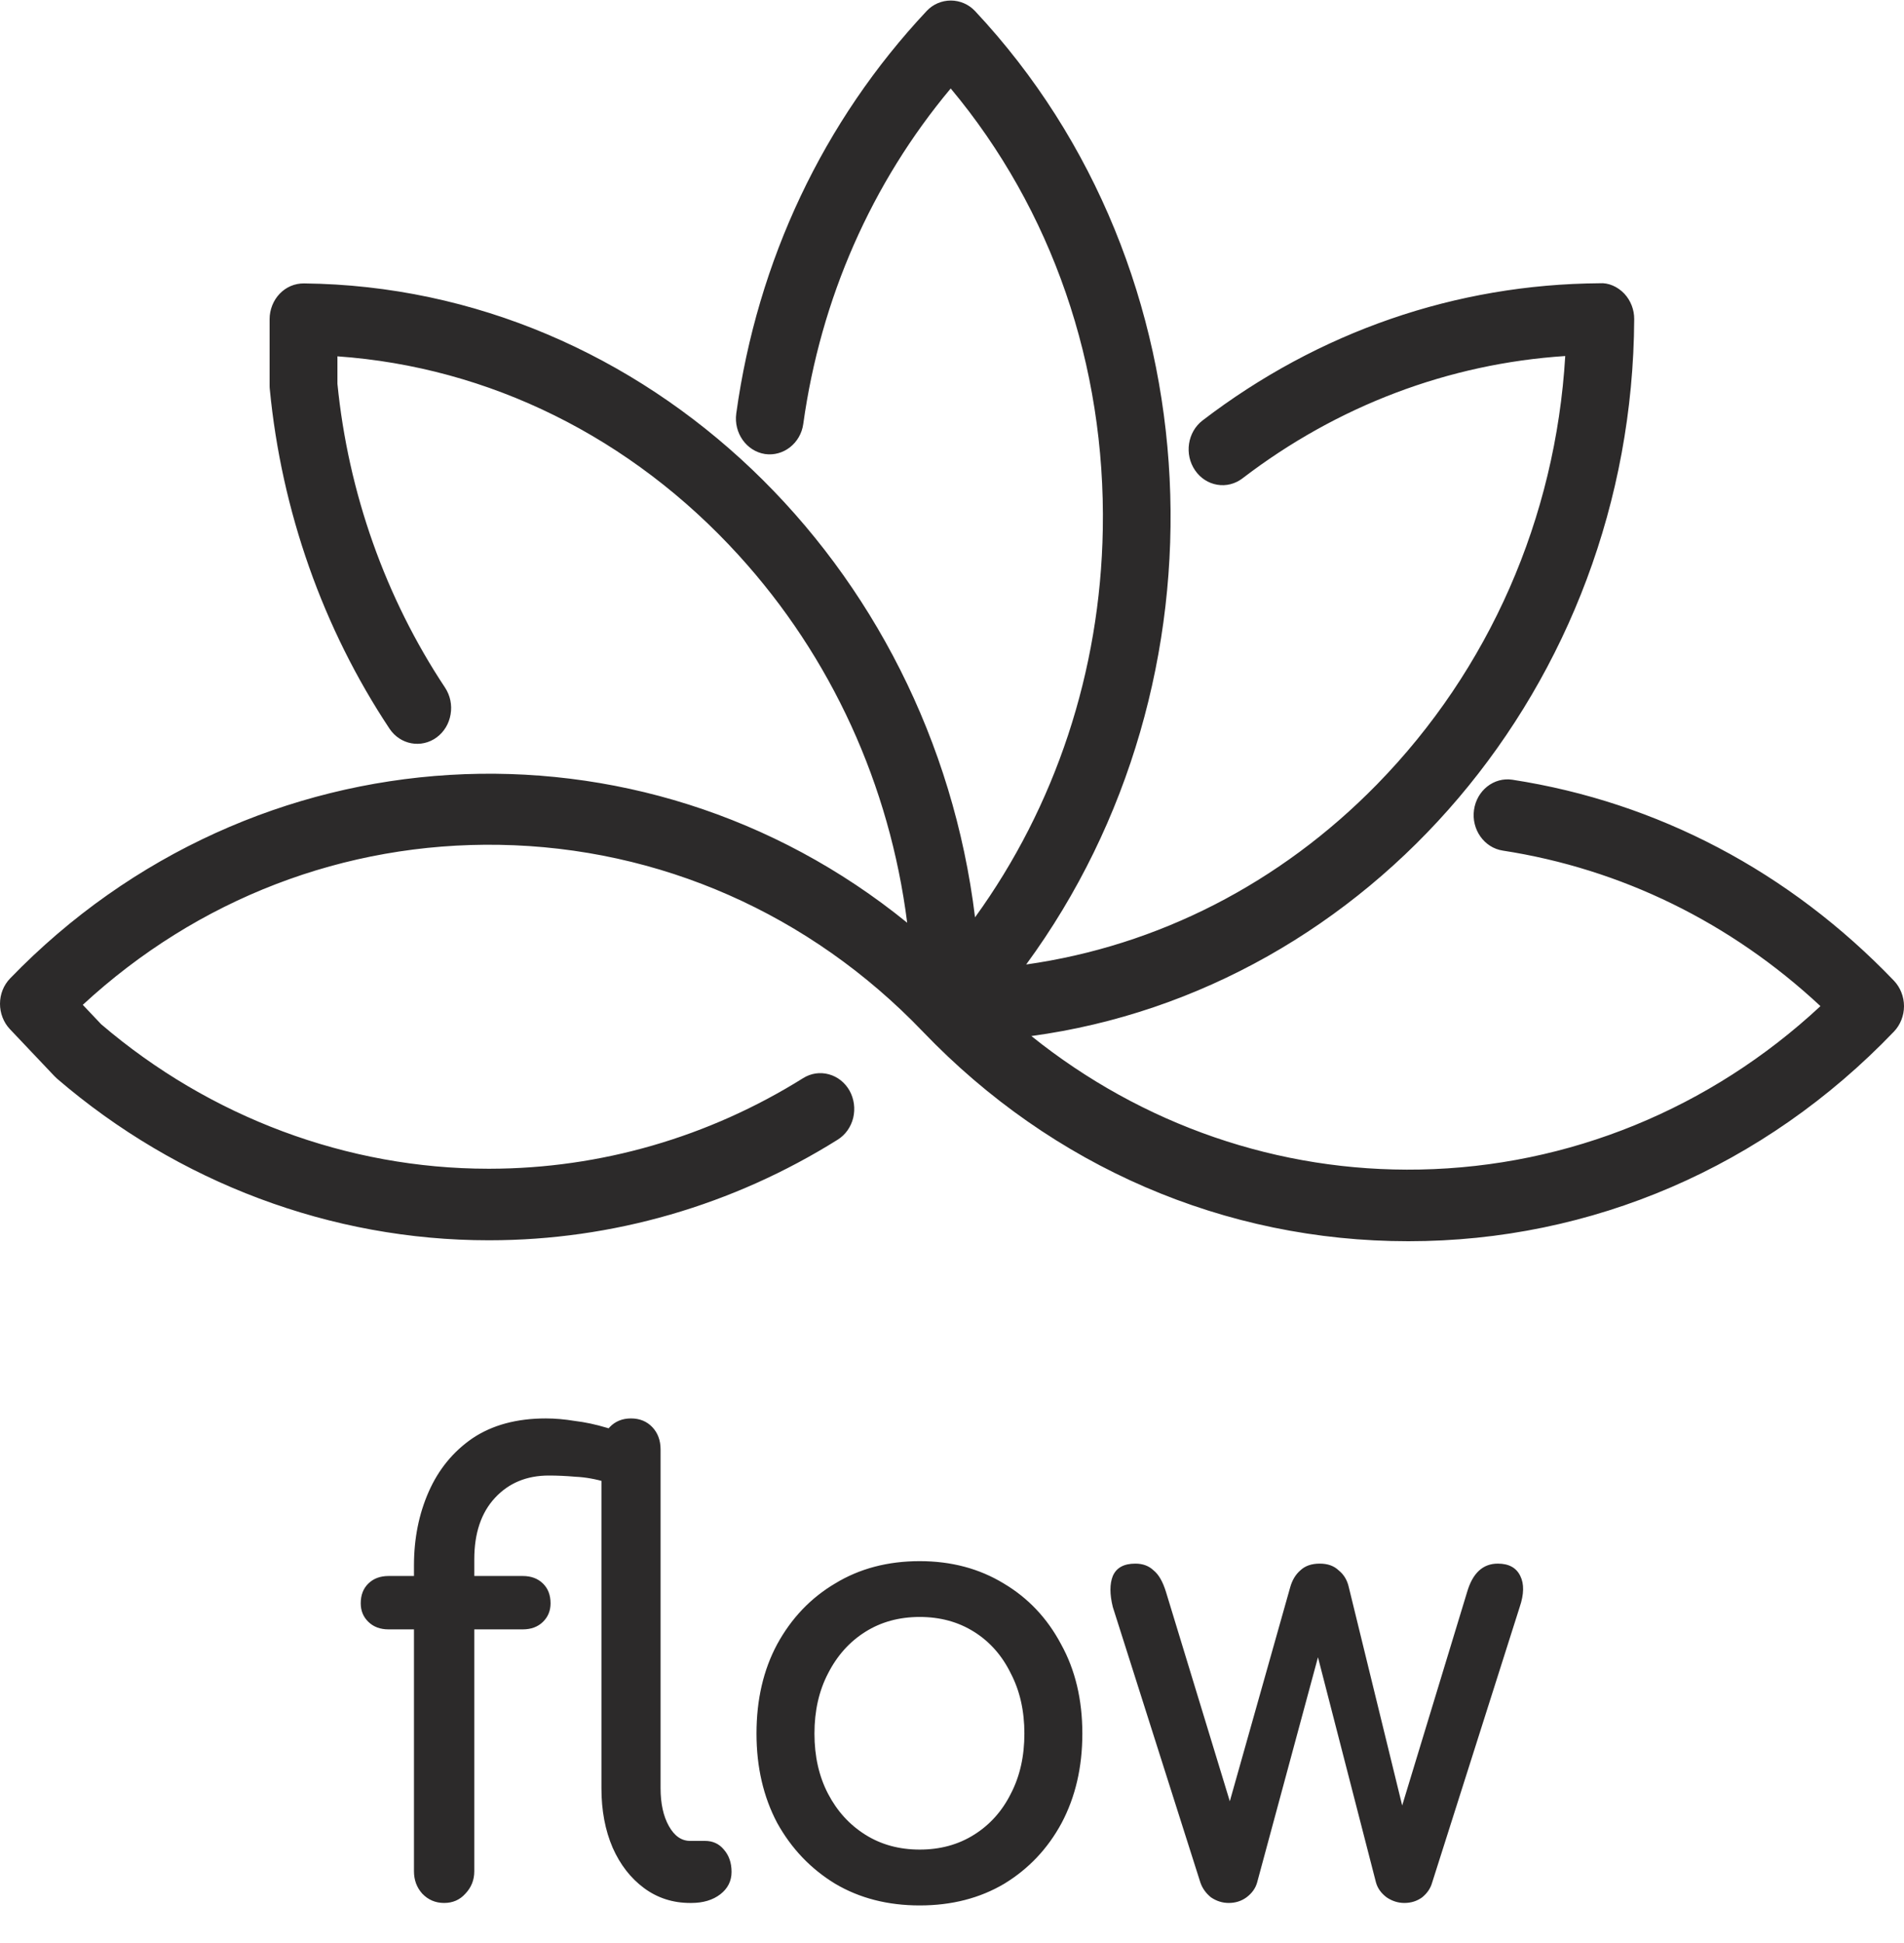 <svg viewBox="0 0 50 51" fill="none" xmlns="http://www.w3.org/2000/svg">
<path d="M49.736 25.742C46.991 22.879 43.528 21.055 39.719 20.467C39.23 20.391 38.779 20.749 38.708 21.26C38.637 21.772 38.975 22.25 39.46 22.326C42.577 22.806 45.453 24.215 47.806 26.409C44.91 29.104 41.195 30.623 37.289 30.698C33.579 30.771 29.994 29.529 27.084 27.194C35.946 25.992 42.867 17.995 42.915 8.379C42.918 8.13 42.821 7.886 42.657 7.71C42.478 7.521 42.236 7.417 42.007 7.435C38.231 7.46 34.626 8.705 31.58 11.036C31.183 11.34 31.095 11.929 31.385 12.348C31.524 12.55 31.731 12.684 31.964 12.723C32.199 12.763 32.435 12.703 32.628 12.556C35.117 10.651 38.038 9.545 41.104 9.345C40.851 13.6 39.108 17.576 36.162 20.587C33.613 23.193 30.4 24.828 26.948 25.316C32.412 17.866 31.978 7.086 25.602 0.287C25.438 0.114 25.208 0.014 24.969 0.014C24.728 0.014 24.498 0.114 24.336 0.287C21.62 3.181 19.891 6.834 19.335 10.851C19.264 11.363 19.602 11.841 20.087 11.917C20.572 11.989 21.027 11.633 21.095 11.123C21.552 7.837 22.889 4.804 24.966 2.322C27.621 5.498 29.037 9.589 28.96 13.896C28.895 17.624 27.714 21.166 25.605 24.078C24.475 14.808 16.984 7.537 7.984 7.439C7.741 7.437 7.514 7.533 7.344 7.711C7.176 7.886 7.08 8.129 7.08 8.378V10.121C7.08 10.152 7.081 10.183 7.085 10.216C7.393 13.411 8.479 16.491 10.227 19.124C10.508 19.548 11.063 19.651 11.467 19.355C11.662 19.211 11.792 18.996 11.833 18.749C11.875 18.502 11.822 18.253 11.686 18.047C10.121 15.689 9.144 12.932 8.861 10.073V9.353C12.848 9.633 16.576 11.476 19.397 14.573C21.836 17.248 23.366 20.614 23.823 24.22C16.811 18.523 6.65 19.084 0.267 25.68C0.096 25.857 0.001 26.093 1.56662e-05 26.345C-0.001 26.594 0.094 26.839 0.261 27.014L1.426 28.243C1.447 28.266 1.47 28.288 1.496 28.311C4.68 31.048 8.704 32.555 12.826 32.555C12.826 32.555 12.827 32.555 12.827 32.555H12.86C16.082 32.553 19.241 31.64 21.997 29.915C22.202 29.787 22.346 29.583 22.406 29.34C22.463 29.097 22.429 28.844 22.31 28.628C22.188 28.413 21.994 28.26 21.765 28.198C21.532 28.135 21.293 28.172 21.089 28.3C18.608 29.851 15.764 30.673 12.863 30.677H12.818C9.122 30.675 5.515 29.328 2.656 26.884L2.174 26.375C5.184 23.594 9.047 22.107 13.112 22.175C17.319 22.246 21.271 23.986 24.231 27.075C24.234 27.076 24.234 27.078 24.237 27.078C24.237 27.081 24.24 27.082 24.24 27.084C27.64 30.628 32.165 32.58 36.982 32.58C36.982 32.58 36.982 32.58 36.985 32.58C41.805 32.58 46.335 30.626 49.736 27.077C49.904 26.902 50 26.659 50 26.41C50 26.161 49.904 25.918 49.736 25.742" fill="#2C2A2A"/>
<path d="M11.663 49.949C11.435 49.949 11.244 49.867 11.088 49.704C10.943 49.541 10.871 49.346 10.871 49.118V41.09C10.871 40.385 11 39.739 11.259 39.153C11.518 38.567 11.901 38.1 12.408 37.752C12.926 37.405 13.568 37.231 14.334 37.231C14.572 37.231 14.826 37.253 15.095 37.297C15.364 37.329 15.644 37.389 15.934 37.476C16.275 37.573 16.519 37.693 16.664 37.834C16.809 37.964 16.881 38.143 16.881 38.371C16.881 38.643 16.803 38.827 16.648 38.925C16.503 39.012 16.265 39.006 15.934 38.909C15.644 38.822 15.37 38.773 15.111 38.762C14.862 38.74 14.629 38.73 14.412 38.73C13.832 38.73 13.361 38.925 12.998 39.316C12.636 39.706 12.455 40.244 12.455 40.928V49.118C12.455 49.346 12.377 49.541 12.222 49.704C12.077 49.867 11.891 49.949 11.663 49.949ZM10.203 42.768C9.986 42.768 9.81 42.703 9.675 42.572C9.54 42.442 9.473 42.279 9.473 42.084C9.473 41.867 9.54 41.693 9.675 41.563C9.81 41.432 9.986 41.367 10.203 41.367H13.728C13.946 41.367 14.122 41.432 14.257 41.563C14.391 41.693 14.458 41.867 14.458 42.084C14.458 42.279 14.391 42.442 14.257 42.572C14.122 42.703 13.946 42.768 13.728 42.768H10.203ZM18.123 49.949C17.668 49.949 17.264 49.818 16.912 49.558C16.56 49.297 16.286 48.944 16.089 48.499C15.892 48.043 15.794 47.522 15.794 46.936V38.046C15.794 37.807 15.867 37.611 16.011 37.459C16.156 37.307 16.343 37.231 16.57 37.231C16.798 37.231 16.985 37.307 17.13 37.459C17.274 37.611 17.347 37.807 17.347 38.046V46.936C17.347 47.338 17.419 47.669 17.564 47.929C17.709 48.19 17.896 48.32 18.123 48.32H18.512C18.719 48.32 18.884 48.396 19.009 48.548C19.143 48.7 19.211 48.895 19.211 49.134C19.211 49.373 19.112 49.569 18.916 49.721C18.719 49.873 18.465 49.949 18.155 49.949H18.123ZM24.152 50.014C23.314 50.014 22.573 49.824 21.931 49.444C21.289 49.053 20.782 48.521 20.409 47.848C20.047 47.164 19.866 46.383 19.866 45.503C19.866 44.613 20.047 43.831 20.409 43.158C20.782 42.475 21.289 41.943 21.931 41.563C22.573 41.172 23.314 40.977 24.152 40.977C24.98 40.977 25.716 41.172 26.358 41.563C26.999 41.943 27.502 42.475 27.864 43.158C28.237 43.831 28.423 44.613 28.423 45.503C28.423 46.383 28.242 47.164 27.88 47.848C27.517 48.521 27.015 49.053 26.373 49.444C25.731 49.824 24.991 50.014 24.152 50.014ZM24.152 48.548C24.691 48.548 25.167 48.418 25.581 48.157C25.995 47.897 26.316 47.539 26.544 47.083C26.782 46.627 26.901 46.1 26.901 45.503C26.901 44.906 26.782 44.38 26.544 43.924C26.316 43.457 25.995 43.093 25.581 42.833C25.167 42.572 24.691 42.442 24.152 42.442C23.614 42.442 23.137 42.572 22.723 42.833C22.309 43.093 21.983 43.457 21.745 43.924C21.507 44.38 21.388 44.906 21.388 45.503C21.388 46.1 21.507 46.627 21.745 47.083C21.983 47.539 22.309 47.897 22.723 48.157C23.137 48.418 23.614 48.548 24.152 48.548ZM32.267 49.949C32.102 49.949 31.946 49.9 31.801 49.802C31.667 49.693 31.574 49.563 31.522 49.411L29.223 42.181C29.14 41.845 29.14 41.574 29.223 41.367C29.317 41.15 29.513 41.042 29.814 41.042C30.01 41.042 30.171 41.101 30.295 41.221C30.43 41.329 30.538 41.519 30.621 41.791L32.578 48.206H32.034L33.882 41.66C33.934 41.476 34.022 41.329 34.146 41.221C34.271 41.101 34.441 41.042 34.659 41.042C34.866 41.042 35.032 41.101 35.156 41.221C35.291 41.329 35.379 41.476 35.42 41.66L36.926 47.815H36.693L38.526 41.791C38.671 41.291 38.94 41.042 39.334 41.042C39.623 41.042 39.82 41.15 39.924 41.367C40.027 41.574 40.022 41.845 39.908 42.181L37.61 49.411C37.568 49.563 37.48 49.693 37.346 49.802C37.211 49.9 37.056 49.949 36.88 49.949C36.714 49.949 36.559 49.9 36.414 49.802C36.269 49.693 36.176 49.563 36.134 49.411L34.535 43.207H34.69L33.013 49.411C32.971 49.563 32.878 49.693 32.733 49.802C32.599 49.9 32.443 49.949 32.267 49.949Z" fill="#2C2A2A"/>
</svg>

